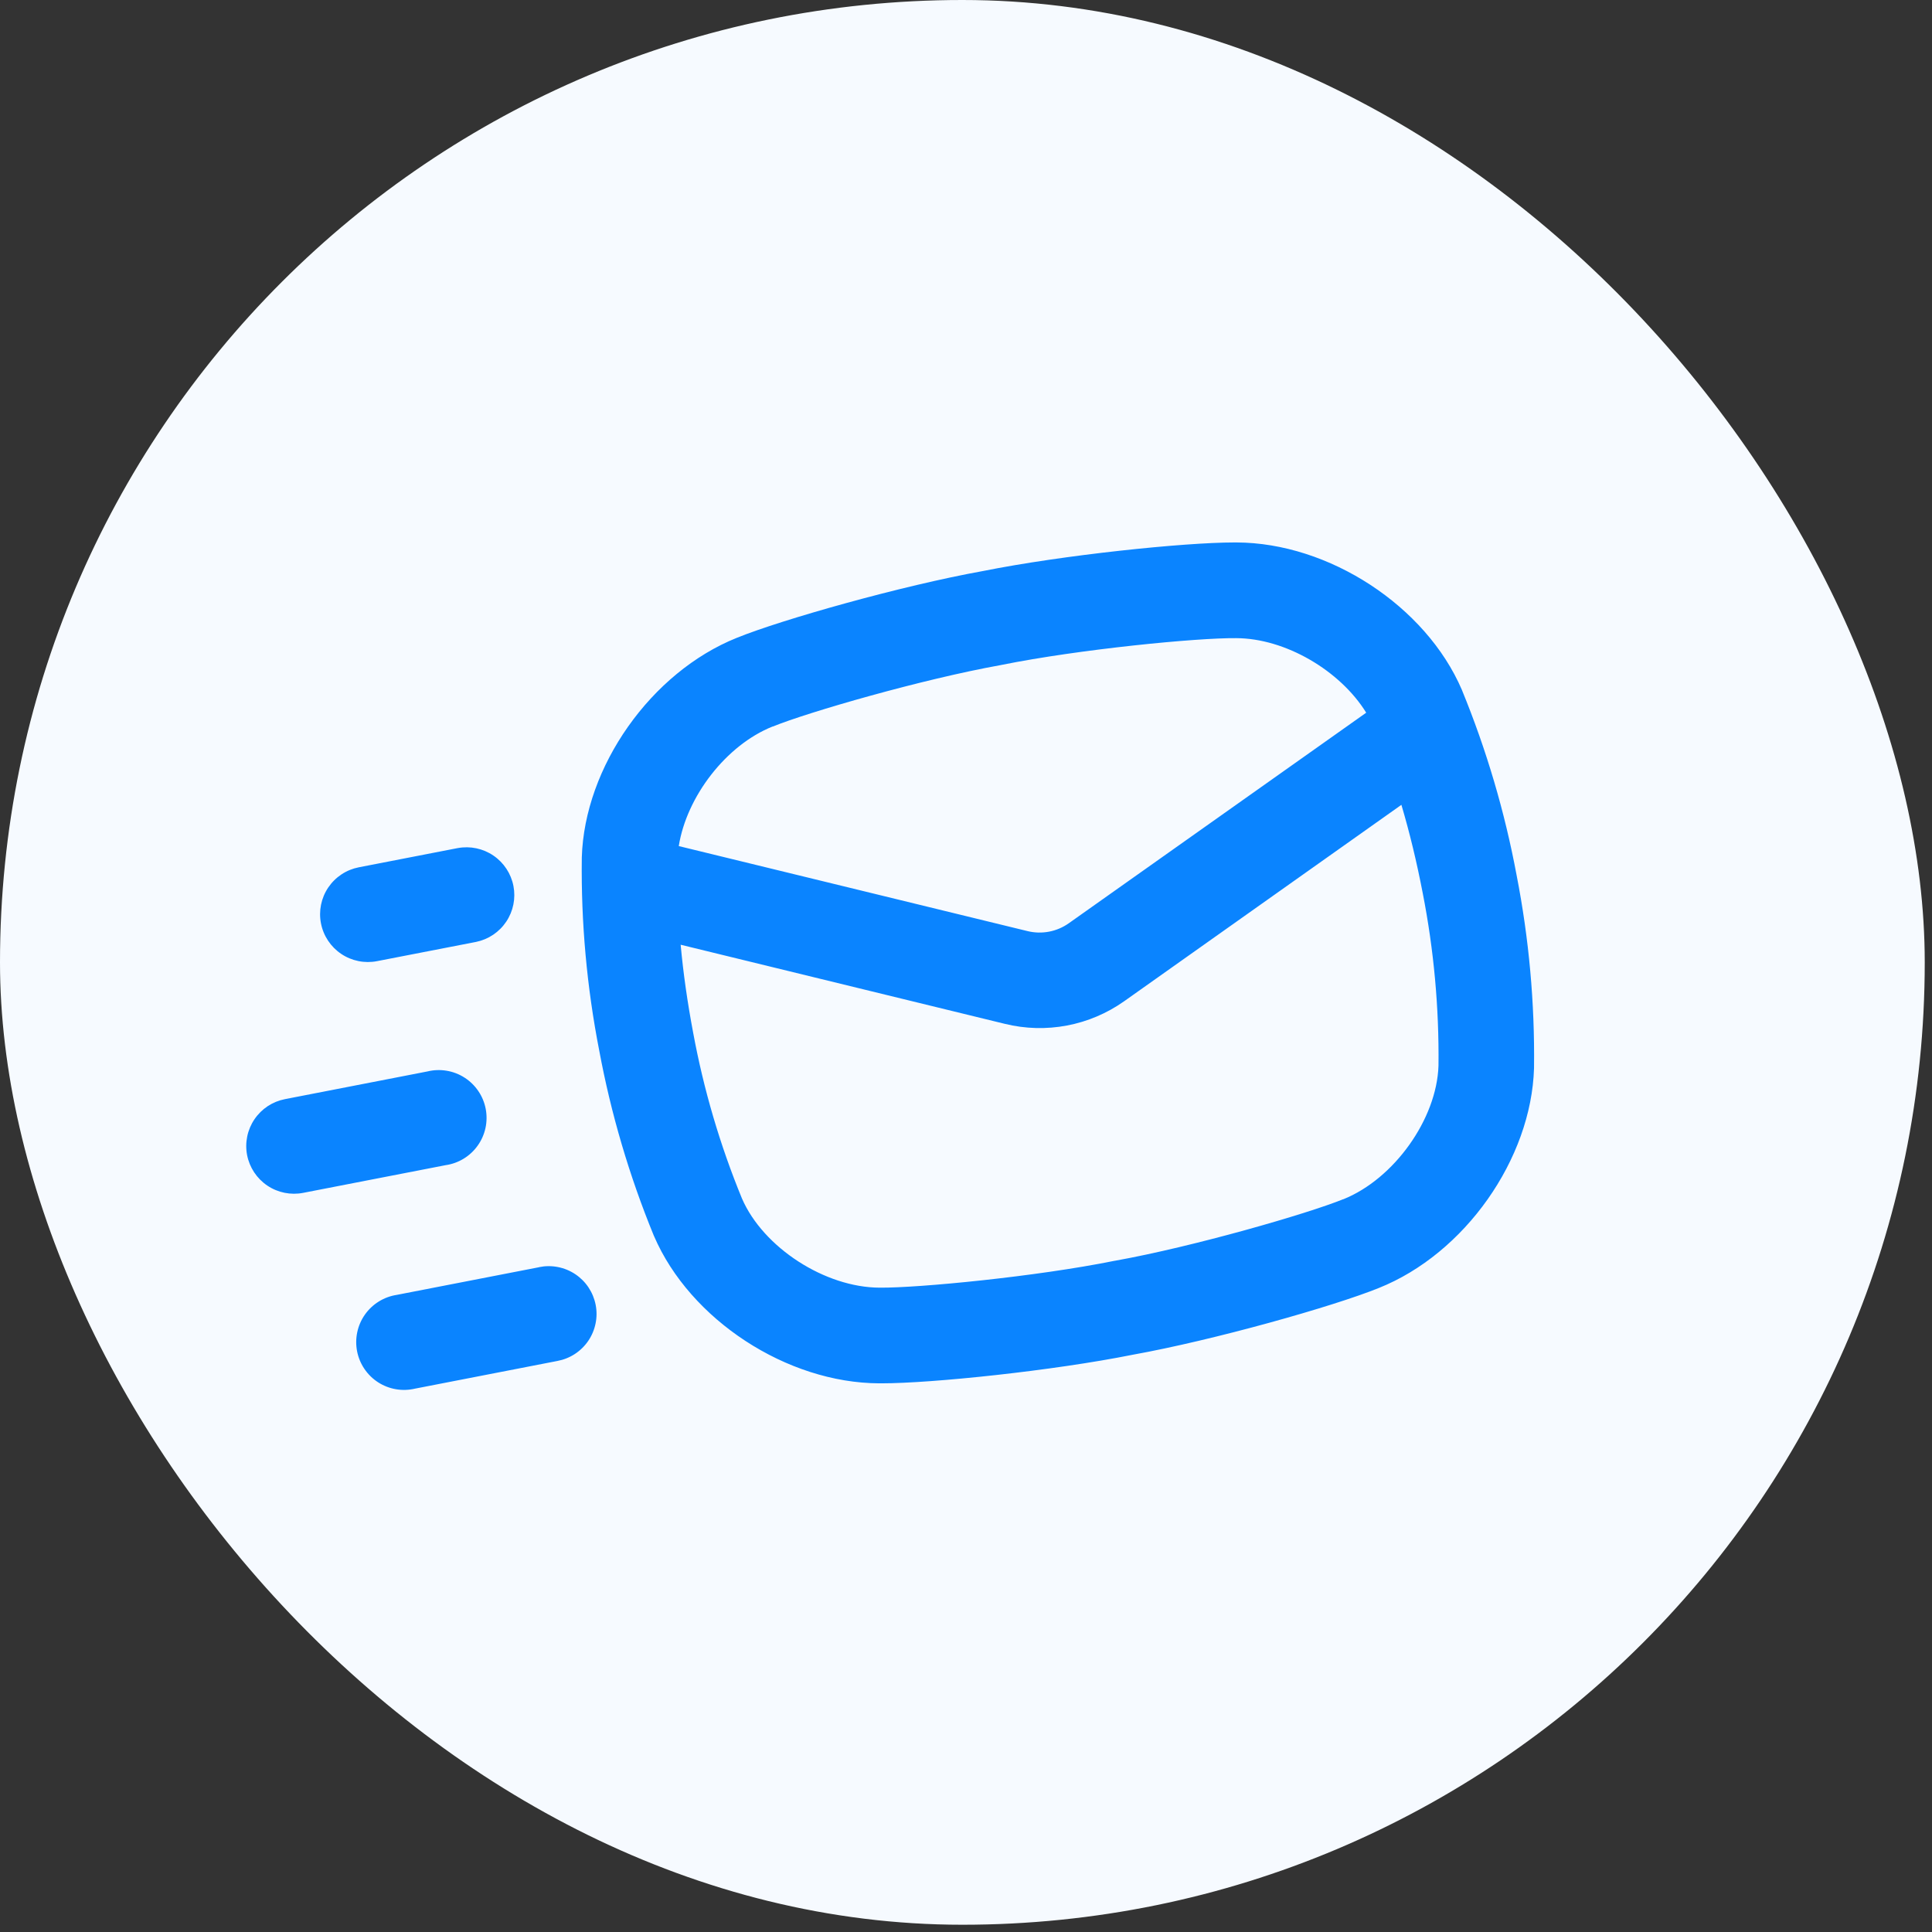 <svg width="102" height="102" viewBox="0 0 102 102" fill="none" xmlns="http://www.w3.org/2000/svg">
<rect x="0" y="0" width="102" height="102" fill="#333333" stroke="none"/>
<rect width="101.617" height="101.617" rx="50.809" fill="#F6FAFF"/>
<path d="M13.046 60.985C13.175 61.642 13.559 62.22 14.114 62.594C14.668 62.967 15.349 63.105 16.005 62.977L23.521 61.516C23.86 61.468 24.185 61.352 24.477 61.174C24.769 60.996 25.022 60.761 25.22 60.482C25.419 60.204 25.558 59.888 25.631 59.553C25.703 59.219 25.707 58.874 25.642 58.538C25.577 58.203 25.445 57.883 25.252 57.601C25.06 57.318 24.813 57.077 24.525 56.893C24.237 56.708 23.914 56.584 23.577 56.529C23.239 56.473 22.894 56.486 22.562 56.568L15.046 58.029C14.721 58.092 14.411 58.218 14.134 58.4C13.858 58.583 13.62 58.818 13.434 59.093C13.248 59.367 13.118 59.676 13.052 60C12.985 60.325 12.983 60.66 13.046 60.985ZM24.168 44.774L18.939 45.79C18.614 45.854 18.304 45.98 18.028 46.164C17.752 46.347 17.514 46.583 17.329 46.857C16.955 47.413 16.817 48.093 16.946 48.751C17.074 49.407 17.458 49.986 18.013 50.36C18.568 50.734 19.249 50.872 19.906 50.744L25.136 49.728C25.788 49.594 26.36 49.209 26.729 48.656C27.098 48.103 27.234 47.427 27.107 46.774C26.98 46.122 26.601 45.546 26.051 45.171C25.502 44.797 24.827 44.654 24.173 44.774H24.168ZM28.465 66.902L20.949 68.363C20.613 68.414 20.29 68.533 20.001 68.712C19.712 68.891 19.462 69.126 19.266 69.404C19.07 69.682 18.933 69.997 18.862 70.33C18.791 70.662 18.788 71.005 18.852 71.339C18.917 71.673 19.049 71.99 19.24 72.272C19.43 72.553 19.676 72.794 19.961 72.978C20.247 73.162 20.567 73.287 20.902 73.344C21.237 73.402 21.581 73.391 21.912 73.313L29.427 71.852C29.755 71.791 30.068 71.667 30.348 71.485C30.627 71.303 30.868 71.067 31.056 70.792C31.244 70.516 31.375 70.206 31.442 69.879C31.51 69.553 31.512 69.216 31.448 68.889C31.384 68.561 31.256 68.25 31.072 67.972C30.887 67.694 30.649 67.456 30.372 67.271C30.094 67.086 29.783 66.958 29.455 66.894C29.128 66.829 28.791 66.831 28.465 66.898V66.902ZM80.989 56.394V56.362C81.031 52.956 80.723 49.554 80.07 46.211C79.446 42.865 78.48 39.592 77.188 36.443L77.176 36.412C75.276 31.997 70.165 28.657 65.287 28.639H65.163C62.507 28.639 56.115 29.303 51.905 30.146C47.609 30.919 41.293 32.704 38.906 33.672C34.377 35.486 30.856 40.474 30.716 45.277V45.311C30.674 48.717 30.983 52.118 31.636 55.462C32.259 58.807 33.224 62.08 34.515 65.228L34.529 65.259C36.429 69.675 41.54 73.015 46.418 73.033H46.539C49.195 73.033 55.59 72.368 59.8 71.524C64.094 70.751 70.408 68.967 72.796 67.999C77.328 66.187 80.848 61.199 80.989 56.394ZM40.788 38.357H40.801C42.682 37.592 48.693 35.856 52.824 35.115L52.878 35.104C56.995 34.273 63.22 33.67 65.251 33.691H65.264C67.862 33.699 70.755 35.404 72.129 37.627L56.429 48.742C56.117 48.964 55.761 49.115 55.385 49.187C55.009 49.259 54.622 49.249 54.25 49.158L35.836 44.669C36.25 42.053 38.339 39.335 40.788 38.357ZM75.945 56.261C75.855 59.081 73.602 62.238 70.918 63.316H70.905C69.024 64.08 63.014 65.816 58.883 66.558L58.828 66.567C54.711 67.4 48.486 67.999 46.457 67.982H46.442C43.552 67.974 40.294 65.863 39.172 63.275C38.011 60.45 37.147 57.512 36.593 54.509C36.292 52.916 36.073 51.379 35.935 49.877L53.055 54.055C54.129 54.319 55.247 54.348 56.333 54.142C57.419 53.936 58.449 53.498 59.351 52.86L73.987 42.491C74.424 43.965 74.795 45.502 75.114 47.157C75.701 50.155 75.98 53.206 75.945 56.261Z" fill="#0A84FF"/>
</svg>
